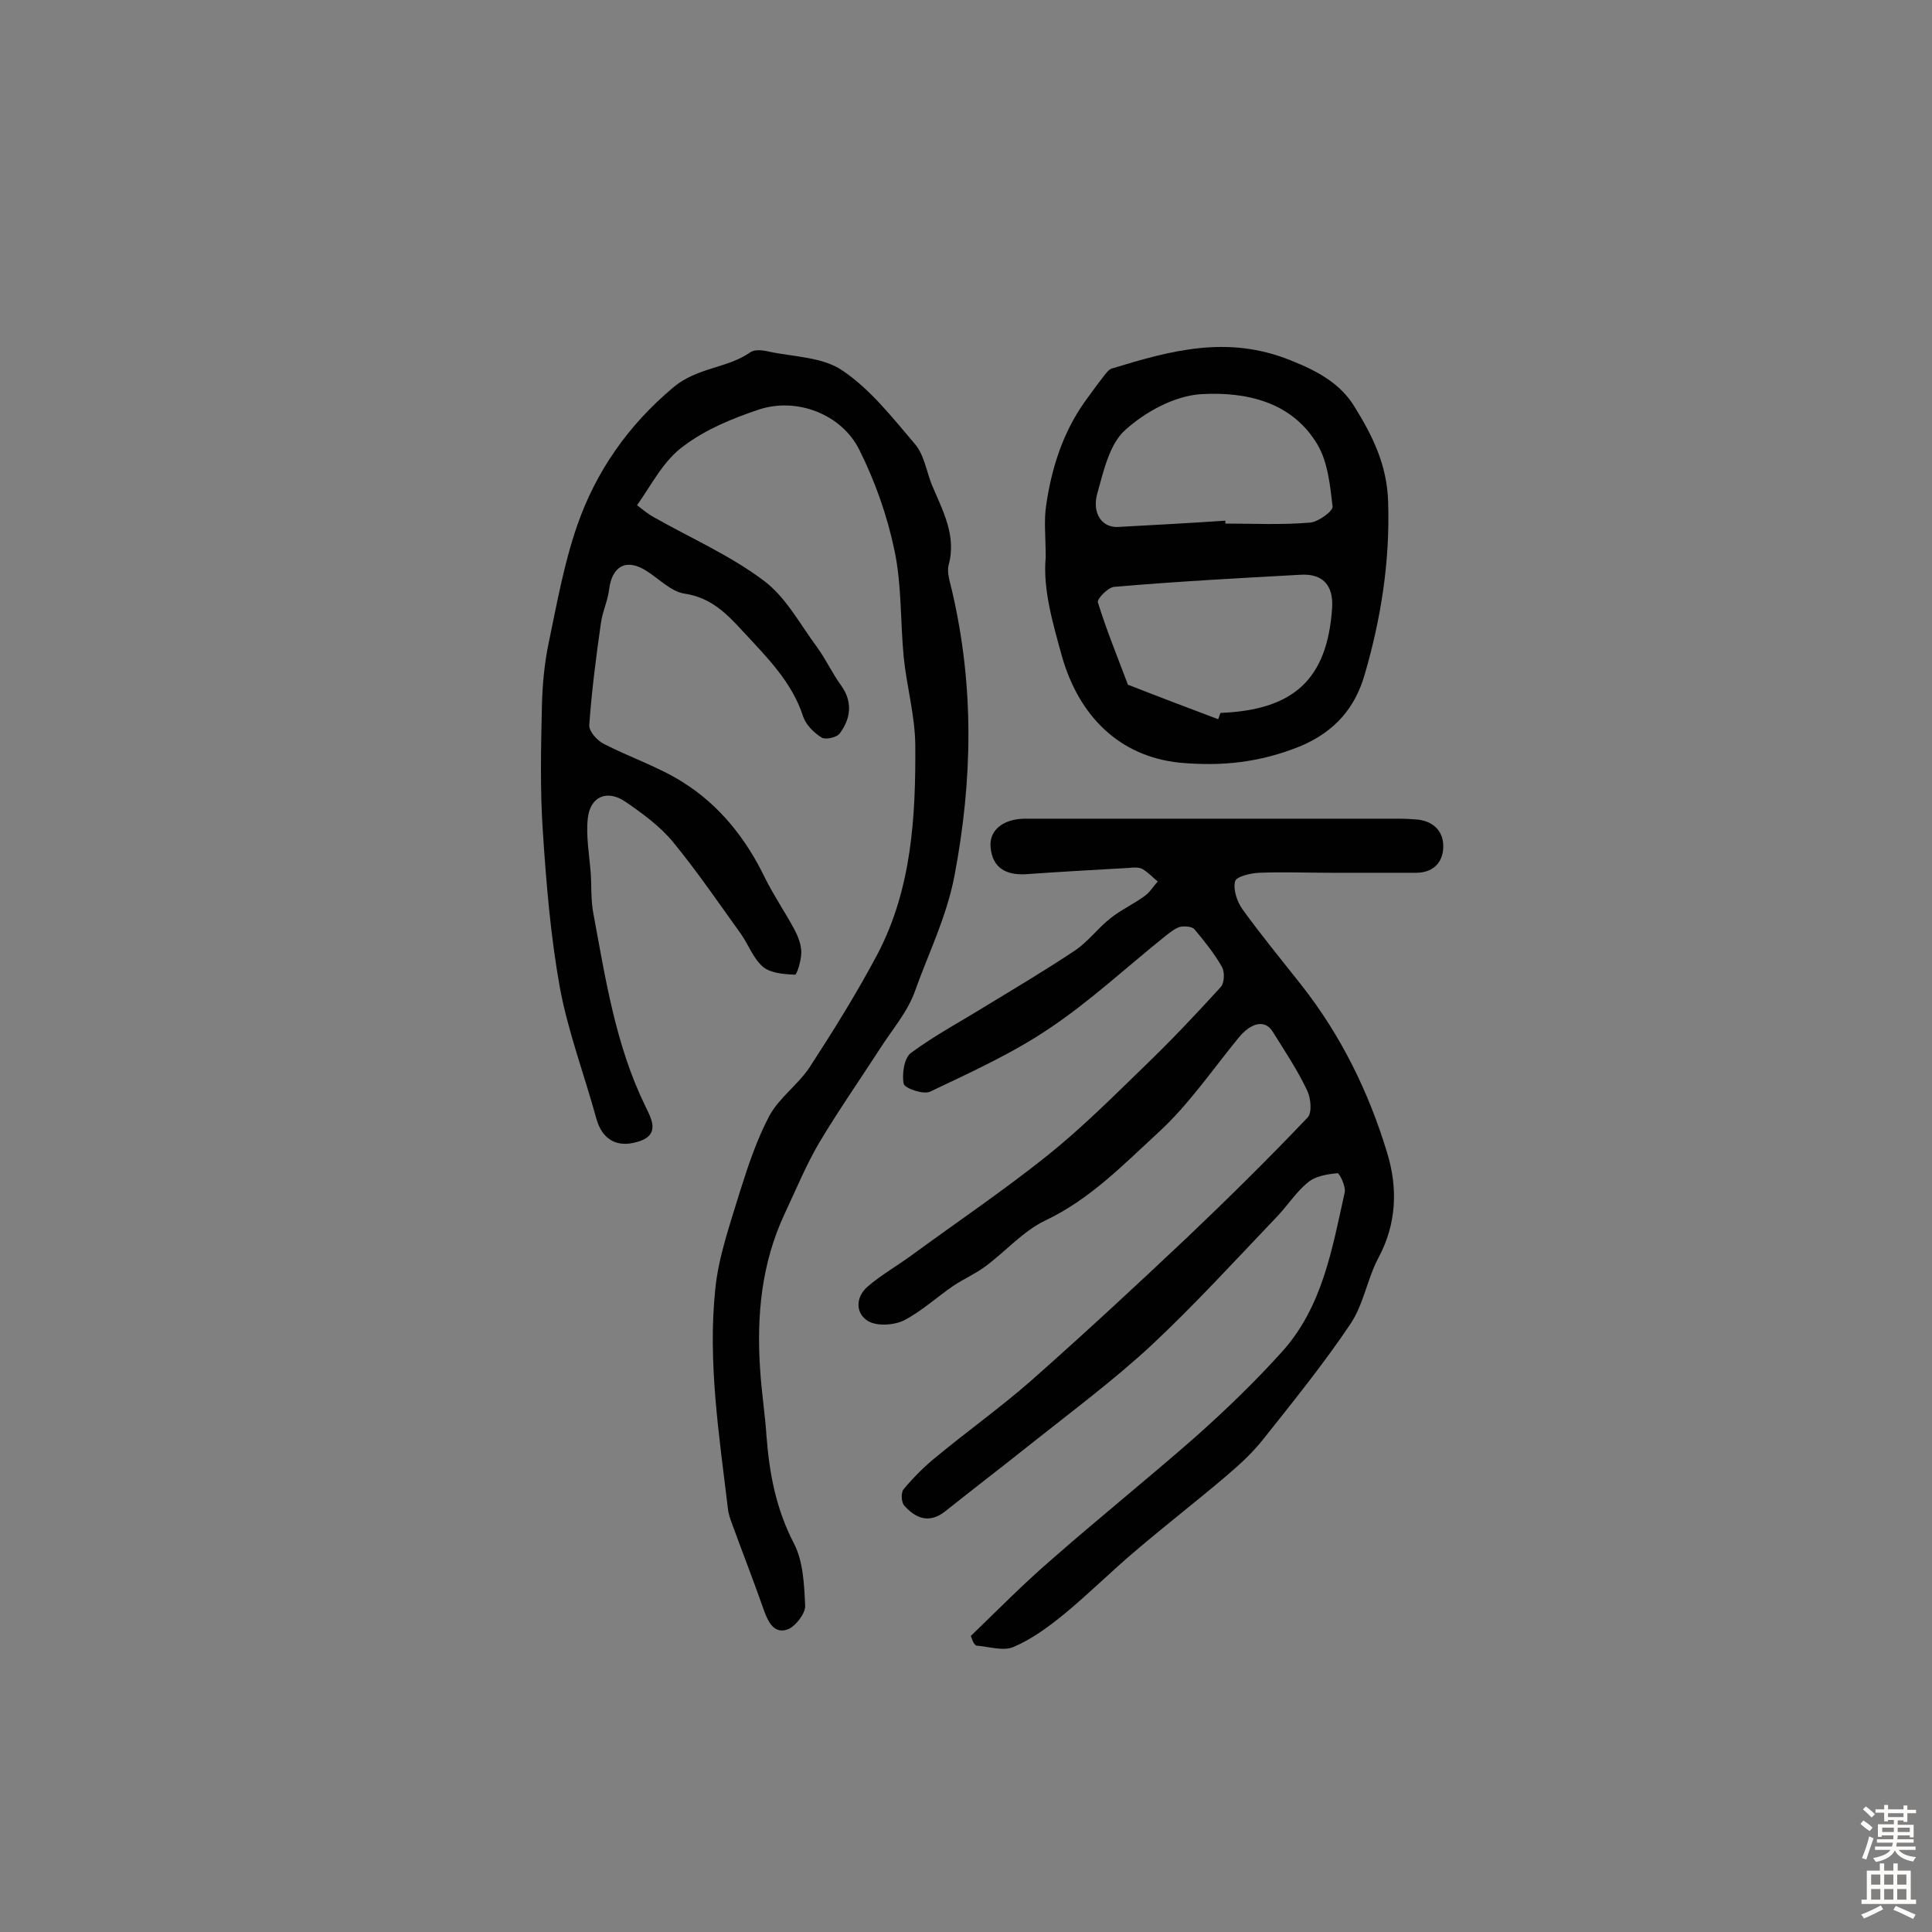 <svg enable-background="new 0 0 400 400" viewBox="0 0 400 400" xmlns="http://www.w3.org/2000/svg"><rect x="0" y="0" width="400" height="400" fill="#808080" stroke="none"/><g fill="#010102"><path d="m131.9 104.6c1.4 1.1 2.4 1.9 3.5 2.5 7.6 4.3 15.8 7.9 22.7 13.1 4.6 3.4 7.5 9 11 13.7 1.9 2.6 3.2 5.5 5.1 8.1 2.4 3.4 1.9 6.8-.3 9.8-.6.9-3 1.4-3.8.9-1.6-1-3.2-2.6-3.8-4.3-2.3-7.2-7.6-12.4-12.5-17.7-3.3-3.6-6.6-7-12.1-7.8-2.7-.4-5.2-3-7.7-4.6-4.2-2.8-7.3-1.2-7.9 3.8-.3 2.4-1.4 4.6-1.7 7-1 7-1.9 14-2.4 21-.1 1.3 1.6 3.2 3 3.9 5.4 2.8 11.2 4.7 16.3 7.9 7.7 4.8 13.2 11.8 17.1 19.9 1.8 3.6 4.1 7 6 10.5.8 1.5 1.5 3.2 1.5 4.9 0 1.6-.9 4.6-1.3 4.6-2.3-.1-5-.3-6.6-1.6-2-1.7-3-4.5-4.5-6.7-4.6-6.4-9.1-13-14.1-19.1-2.7-3.3-6.4-6-9.9-8.4-3.8-2.6-7.3-1.1-7.8 3.4-.4 3.7.3 7.5.6 11.3.2 2.9 0 5.8.6 8.7 2.5 13.5 4.6 27.1 10.7 39.6 1.2 2.5 3.3 6-1.6 7.4-4.3 1.3-7.3-.5-8.5-4.7-2.5-9.1-5.9-18.1-7.6-27.3-1.9-10.6-2.8-21.4-3.5-32.1-.6-8.7-.4-17.5-.2-26.2.1-4.3.5-8.7 1.4-13 1.7-8.2 3.2-16.5 5.9-24.3 3.9-11.2 10.5-20.7 19.9-28.6 5-4.2 11.2-3.9 16-7.3.9-.6 2.6-.4 3.8-.1 5.2 1.1 11.1 1.1 15.2 3.9 5.8 3.9 10.4 9.8 15 15.2 1.9 2.2 2.4 5.6 3.5 8.4 2.2 5.3 5.2 10.5 3.5 16.7-.4 1.6.3 3.5.7 5.3 4.6 19.7 4.3 39.1.5 59.1-1.7 8.7-5.4 16-8.2 23.9-1.5 4.2-4.7 7.9-7.2 11.8-4.2 6.5-8.6 12.8-12.6 19.5-2.7 4.6-4.8 9.7-7.1 14.6-4.9 10.4-5.9 21.4-5.1 32.7.3 4.5 1 9 1.3 13.5.6 7.8 2 15.1 5.7 22.2 1.9 3.7 2.1 8.5 2.3 12.8.1 1.6-1.9 4.2-3.5 4.9-2.8 1.1-4.1-1.3-5-3.8-2.1-6-4.4-11.9-6.6-17.9-.4-1.1-.8-2.2-.9-3.3-1.8-15.1-4.2-30.3-2.6-45.5.7-6.8 3.1-13.5 5.1-20.1 1.7-5.4 3.5-10.8 6.1-15.7 2-3.7 5.9-6.4 8.3-10 5-7.7 9.8-15.4 14.1-23.5 7.1-13.6 7.9-28.5 7.8-43.4-.1-6.1-1.8-12.1-2.4-18.1-.7-7.3-.4-14.9-1.9-22-1.5-7.2-4-14.3-7.3-20.9-3.7-7.4-13-10.9-20.8-8.3-5.4 1.8-11 4.1-15.5 7.5-4.2 3-6.6 7.9-9.7 12.3z"/><path d="m201 338.7c5.5-5.3 10.9-10.8 16.7-15.8 9.8-8.6 20-16.8 29.8-25.4 6.3-5.6 12.3-11.4 17.9-17.6 8.4-9.3 10.4-21.3 13-33 .3-1.2-1.1-4.1-1.5-4-2.1.2-4.6.6-6.1 1.9-2.6 2.1-4.4 5.1-6.8 7.5-8.5 8.9-16.8 18-25.8 26.4-7.8 7.2-16.4 13.6-24.7 20.2-5.9 4.7-11.9 9.3-17.8 14-3.3 2.6-6.1 1.5-8.5-1.2-.6-.7-.7-2.7-.1-3.4 2.1-2.5 4.4-4.8 6.9-6.8 6.3-5.2 13-10 19.2-15.4 11.1-9.8 22-19.9 32.8-30.1 8.4-8 16.7-16.2 24.7-24.6 1-1 .7-4.1-.1-5.7-2-4.2-4.6-8.1-7.1-12.1-1.6-2.6-4.5-1.9-7.1 1.3-5.4 6.6-10.3 13.8-16.5 19.5-7.3 6.7-14.2 13.9-23.5 18.3-4.6 2.2-8.2 6.4-12.4 9.5-2 1.5-4.5 2.6-6.6 4-3.5 2.4-6.6 5.3-10.3 7.2-2.1 1-5.6 1.2-7.4.1-2.6-1.6-2.6-4.9-.1-7.1 2.9-2.5 6.3-4.4 9.4-6.7 9.3-6.8 18.9-13.3 27.9-20.5 7-5.6 13.5-12.1 20-18.4 5.5-5.3 10.7-10.8 15.8-16.4.8-.8.9-3.1.3-4.2-1.6-2.8-3.6-5.3-5.7-7.8-.5-.6-2.1-.7-3-.5-1 .3-2 1.1-2.9 1.8-8 6.4-15.6 13.5-24.1 19.2-7.7 5.2-16.3 9.1-24.7 13.1-1.4.7-5.3-.7-5.5-1.6-.4-2 .1-5.4 1.5-6.4 5-3.7 10.5-6.6 15.8-9.9 6.1-3.7 12.3-7.4 18.3-11.4 2.6-1.8 4.6-4.5 7.1-6.5 2.2-1.8 4.9-3 7.2-4.7 1.1-.8 1.8-2 2.7-3-1.1-.9-2-1.9-3.2-2.6-.8-.4-1.9-.3-2.9-.2-7.1.4-14.2.8-21.3 1.3-4 .2-6.8-1.3-7.2-5.5-.4-3.6 2.6-6 7.2-6h77.5c1.3 0 2.6.1 3.9.2 3.5.5 5.3 2.8 5.1 6-.2 3.1-2.3 5-5.6 5-5.8 0-11.7 0-17.5 0-5 0-10.1-.2-15.1 0-1.8.1-4.7.8-4.9 1.8-.4 1.7.4 4.1 1.5 5.7 3.9 5.4 8.1 10.5 12.2 15.7 8.2 10.4 14 22.2 17.8 34.8 2.2 7.2 2 14.6-1.8 21.7-2.3 4.3-3.1 9.7-5.8 13.7-5.5 8.2-11.8 16-18 23.8-2.2 2.8-4.8 5.2-7.5 7.5-6.2 5.3-12.7 10.3-18.9 15.6-5.1 4.3-9.8 9-14.9 13.2-3.2 2.6-6.7 5.2-10.5 6.8-2.1.9-5.1-.1-7.7-.3-.6-.4-.8-1.2-1.1-2z"/><path d="m216.5 115.4c0-4.3-.4-7.6.1-10.8 1.1-7.6 3.4-14.9 7.9-21.3 1.3-1.8 2.6-3.6 4-5.4.5-.6 1-1.4 1.7-1.6 12.1-3.7 23.9-7 37-1.7 5.8 2.3 10.4 4.9 13.3 9.7 3.7 6 6.7 12 6.9 19.7.4 12.3-1.5 24.2-4.9 35.8-1.9 6.5-5.9 11.6-13.3 14.7-8.4 3.4-16.3 4.2-25 3.4-12.5-1.3-20.8-9.7-24.3-21.9-2-7.2-4-14.1-3.4-20.6zm35.7 33.5c.2-.4.3-.9.5-1.3 15.2-.6 22.1-7 23.1-21.7.3-4.7-1.9-7.2-6.6-6.9-12.8.7-25.7 1.4-38.5 2.5-1.3.1-3.6 2.5-3.4 3.2 1.8 5.8 4.1 11.4 6.2 17 0 .1.3.2.4.2 6.1 2.4 12.2 4.7 18.3 7zm1.5-41.1v.6c5.8 0 11.7.3 17.5-.2 1.7-.1 4.8-2.4 4.7-3.3-.5-4.4-1-9.2-3.1-12.8-5.3-9-14.9-11-24-10.5-5.5.3-11.6 3.6-15.8 7.4-3.3 2.9-4.5 8.5-5.8 13.1-1.2 4.2 1 7.2 4.3 7 7.3-.4 14.8-.8 22.2-1.3z"/></g><path d="m385.2 377.6.6-.7c.6.4 1.3.9 1.9 1.5l-.6.7c-.8-.5-1.4-1-1.9-1.5zm.3 7.1c.6-1.4 1.1-2.9 1.5-4.5.3.1.6.3.9.4-.5 1.4-1 2.9-1.5 4.4zm.2-10.1.6-.6c.7.5 1.3 1.1 1.9 1.6l-.7.7c-.6-.6-1.2-1.2-1.8-1.7zm8.4-.8h.8v.9h1.8v.7h-1.8v1.8h-.8v-.3h-1.2v.9h3.3v2.6h-.8v-.4h-2.5c0 .3 0 .6-.1.8h3.4v.7h-3.5c0 .3-.1.6-.1.8h4v.7h-3.5c.7.9 1.9 1.3 3.6 1.5-.2.2-.4.5-.6.9-1.9-.3-3.2-1.1-3.8-2.3-.5 1.1-1.8 2-3.9 2.4-.2-.3-.4-.5-.6-.8 1.9-.4 3.1-.9 3.6-1.7h-3.2v-.7h3.5c.1-.2.1-.5.2-.8h-3.3v-.7h3.4c0-.2 0-.5 0-.8h-2.4v.3h-.8v-2.6h3.3v-.9h-1.2v.3h-.8v-1.8h-1.8v-.7h1.8v-.9h.8v.9h3.2zm-4.4 5.5h2.4c0-.3 0-.6 0-.9h-2.4zm1.2-3.1h3.2v-.8h-3.2zm4.4 2.2h-2.4v.9h2.5v-.9z" fill="#fcfbfa"/><path d="m389.2 385.8h.9v1.5h1.9v-1.5h.9v1.5h2.7v6h1.1v.9h-11.3v-.9h1.1v-6h2.7zm.2 8.7.5.8c-1.2.6-2.5 1.3-4 1.9-.2-.3-.3-.6-.6-.8 1.6-.6 3-1.3 4.1-1.9zm-2-4.3h1.9v-2.1h-1.9zm0 3.1h1.9v-2.2h-1.9zm2.7-3.1h1.9v-2.1h-1.9zm0 3.1h1.9v-2.2h-1.9zm2.4 1.3c1.4.6 2.7 1.2 4.1 1.8l-.5.9c-1.5-.7-2.8-1.4-4.1-1.9zm2.2-6.5h-1.9v2.1h1.9zm-1.9 5.2h1.9v-2.2h-1.9z" fill="#fcfbfa"/></svg>